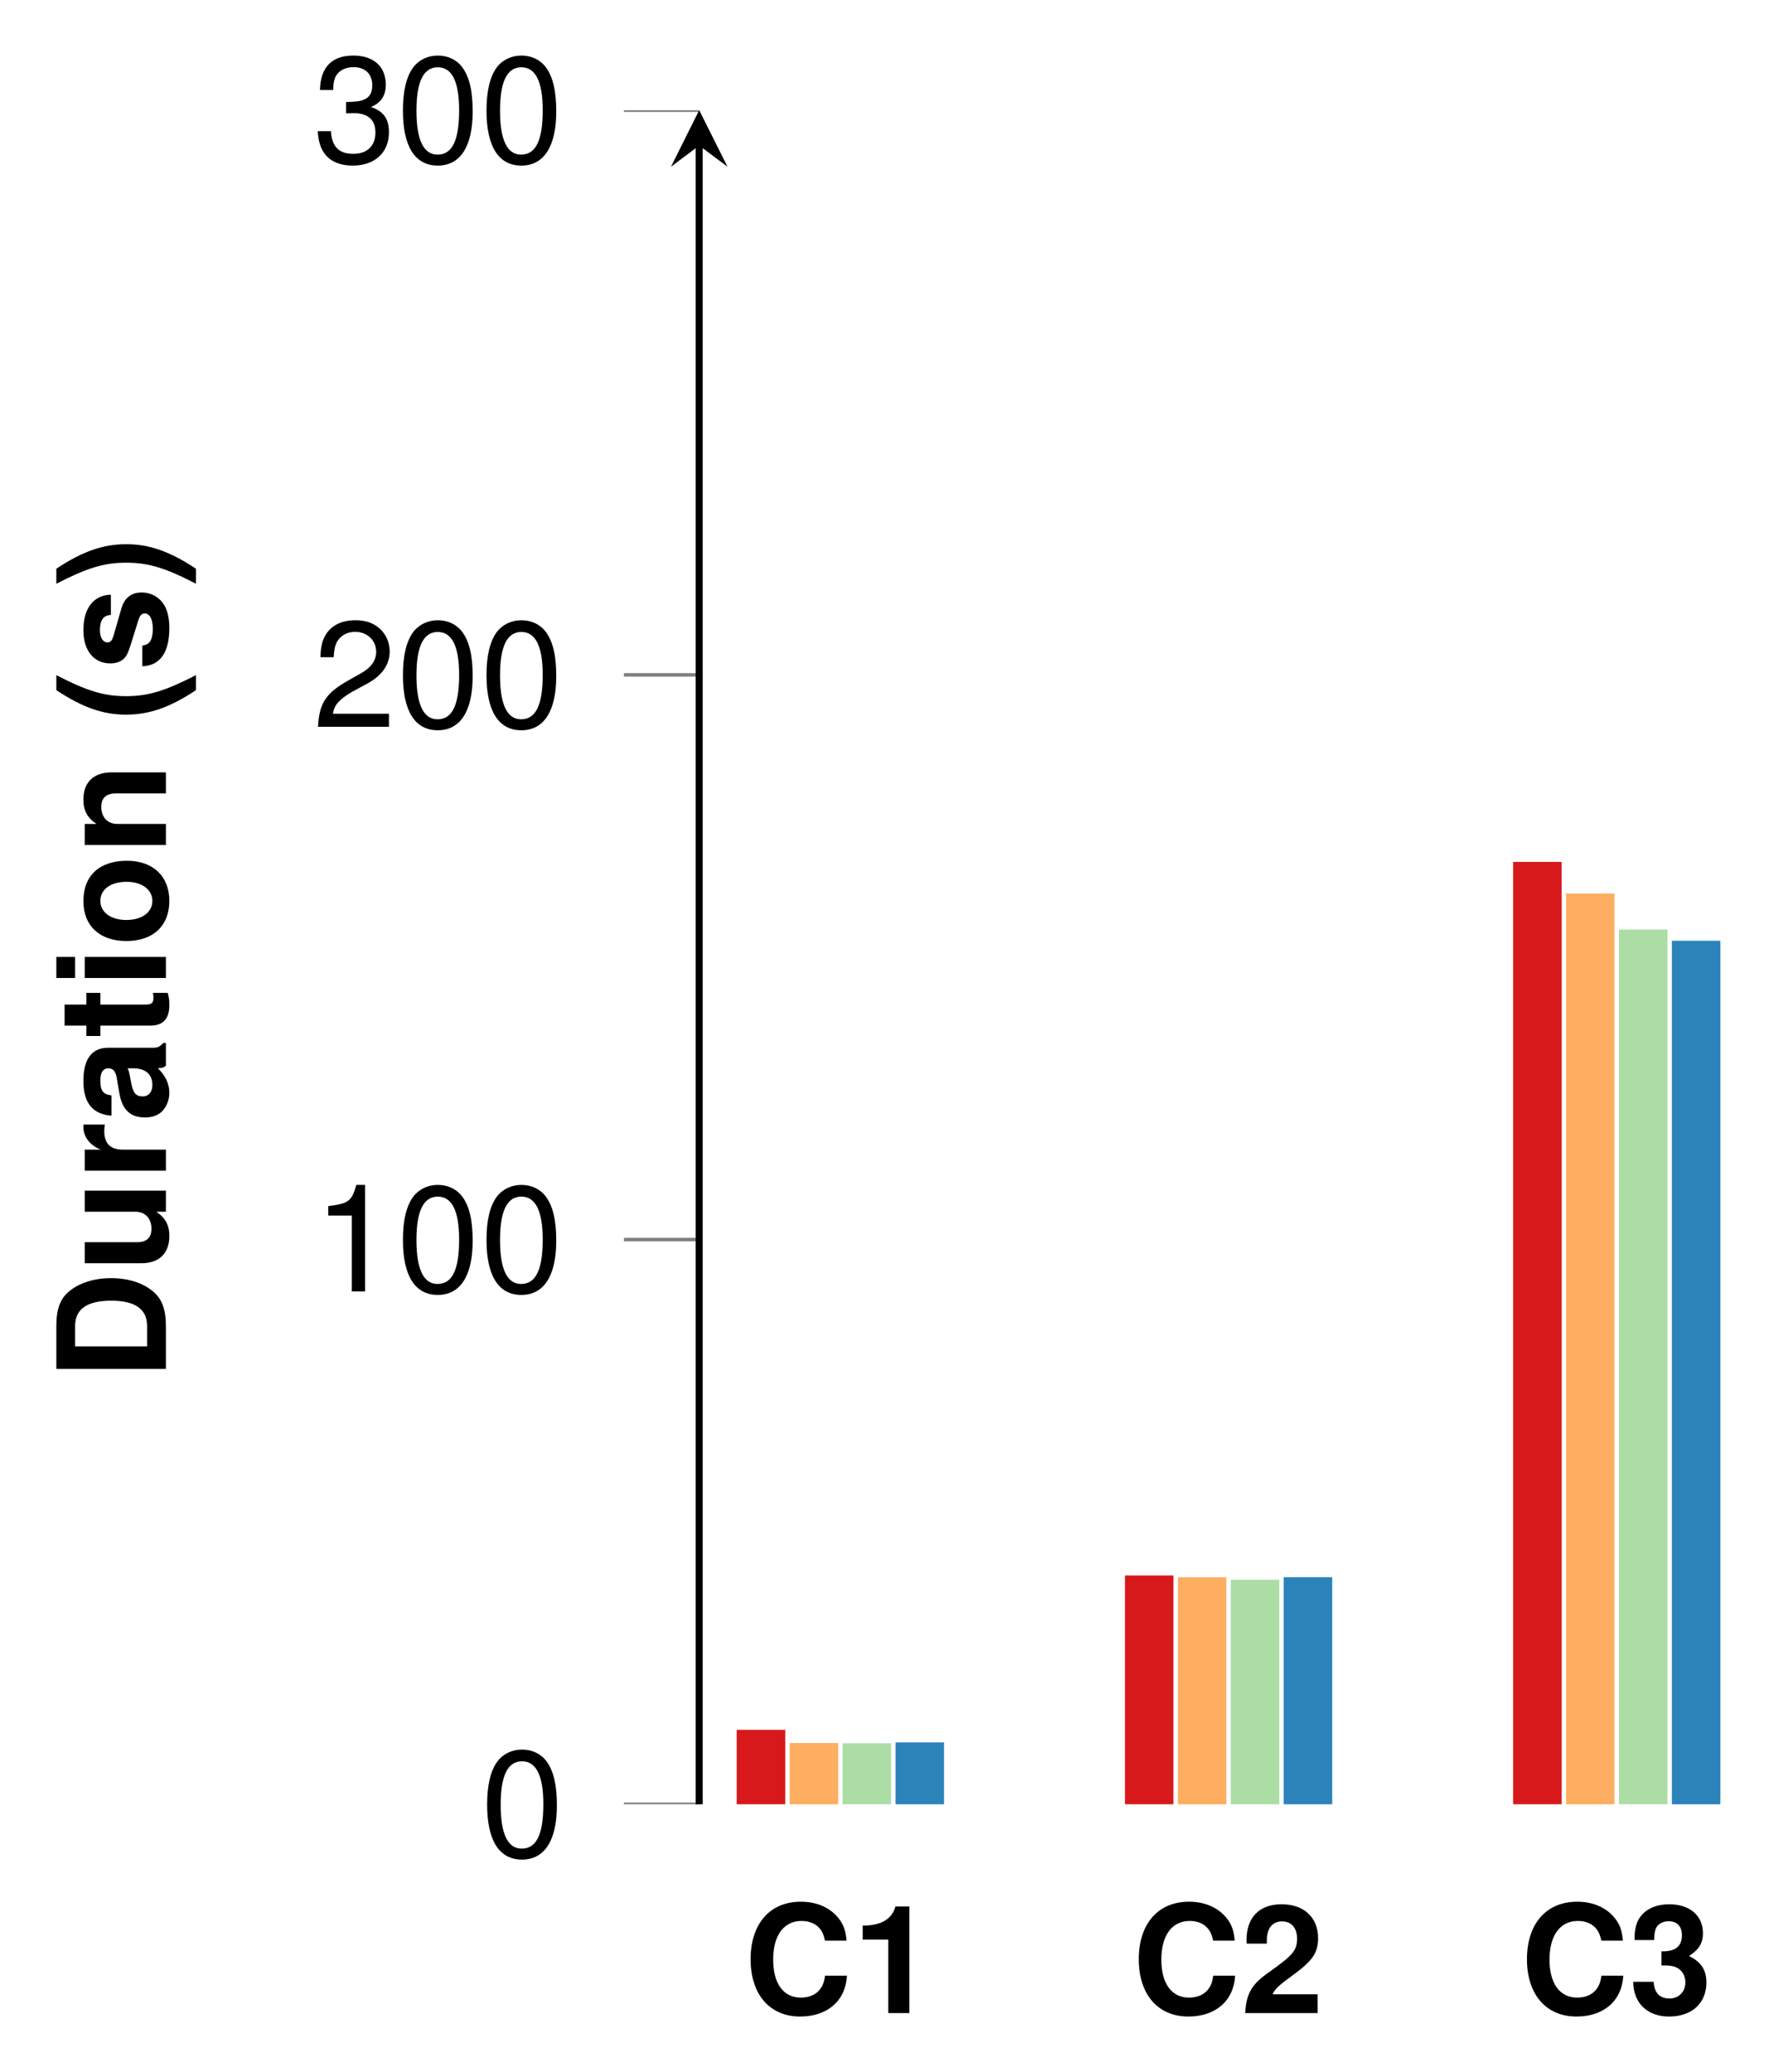 <?xml version='1.0'?>
<!-- This file was generated by dvisvgm 1.9.2 -->
<svg height='116.972pt' version='1.1' viewBox='0 -116.972 99.886 116.972' width='99.886pt' xmlns='http://www.w3.org/2000/svg' xmlns:xlink='http://www.w3.org/1999/xlink'>
<defs>
<clipPath id='clip2'>
<path d='M-102.254 -15.101V-110.75H240.996V-15.101'/>
</clipPath>
<path d='M1.723 -6.186C0.747 -4.718 0.339 -3.547 0.339 -2.249C0.339 -0.942 0.747 0.229 1.723 1.697H2.571C1.672 -0.051 1.383 -1.001 1.383 -2.249C1.383 -3.488 1.672 -4.455 2.571 -6.186H1.723Z' id='g1-40'/>
<path d='M1.035 1.697C2.011 0.229 2.419 -0.942 2.419 -2.24C2.419 -3.547 2.011 -4.718 1.035 -6.186H0.187C1.086 -4.438 1.375 -3.488 1.375 -2.24C1.375 -1.001 1.086 -0.034 0.187 1.697H1.035Z' id='g1-41'/>
<path d='M2.02 -4.15V0H3.208V-6.017H2.419C2.232 -5.304 1.612 -4.939 0.577 -4.939V-4.15H2.02Z' id='g1-49'/>
<path d='M4.345 -1.061H1.799C1.952 -1.383 2.139 -1.553 3.021 -2.198C4.065 -2.962 4.37 -3.42 4.37 -4.235C4.37 -5.397 3.573 -6.144 2.308 -6.144C1.061 -6.144 0.331 -5.406 0.331 -4.133C0.331 -4.082 0.331 -4.014 0.339 -3.921H1.477V-4.116C1.477 -4.786 1.791 -5.177 2.334 -5.177C2.86 -5.177 3.182 -4.812 3.182 -4.209C3.182 -3.547 2.97 -3.284 1.646 -2.342C0.628 -1.646 0.314 -1.112 0.255 0H4.345V-1.061Z' id='g1-50'/>
<path d='M1.842 -2.69C2.257 -2.69 2.334 -2.682 2.537 -2.631C2.936 -2.52 3.191 -2.172 3.191 -1.731C3.191 -1.205 2.817 -0.823 2.3 -0.823C1.74 -0.823 1.434 -1.146 1.4 -1.765H0.246C0.255 -0.56 1.044 0.195 2.274 0.195C3.556 0.195 4.379 -0.56 4.379 -1.731C4.379 -2.436 4.073 -2.894 3.394 -3.225C3.955 -3.573 4.184 -3.955 4.184 -4.506C4.184 -5.508 3.437 -6.144 2.274 -6.144C1.587 -6.144 1.01 -5.906 0.67 -5.465C0.433 -5.168 0.322 -4.761 0.322 -4.226V-4.124H1.426C1.434 -4.447 1.46 -4.608 1.519 -4.761C1.629 -5.024 1.901 -5.185 2.249 -5.185C2.724 -5.185 2.996 -4.897 2.996 -4.396C2.996 -3.793 2.648 -3.488 1.943 -3.488H1.842V-2.69Z' id='g1-51'/>
<path d='M5.788 -4.09C5.745 -4.625 5.635 -4.964 5.372 -5.312C4.897 -5.94 4.133 -6.288 3.208 -6.288C1.46 -6.288 0.373 -5.041 0.373 -3.038C0.373 -1.052 1.451 0.195 3.174 0.195C4.71 0.195 5.737 -0.696 5.813 -2.113H4.574C4.498 -1.324 3.997 -0.874 3.208 -0.874C2.223 -0.874 1.646 -1.672 1.646 -3.021C1.646 -4.387 2.249 -5.202 3.25 -5.202C3.692 -5.202 4.056 -5.049 4.294 -4.752C4.43 -4.583 4.498 -4.421 4.574 -4.09H5.788Z' id='g1-67'/>
<path d='M0.653 0H3.072C4.014 0 4.608 -0.221 5.024 -0.721C5.516 -1.298 5.779 -2.139 5.779 -3.097C5.779 -4.048 5.516 -4.888 5.024 -5.474C4.608 -5.974 4.022 -6.186 3.072 -6.186H0.653V0ZM1.926 -1.061V-5.126H3.072C4.031 -5.126 4.506 -4.455 4.506 -3.089C4.506 -1.731 4.031 -1.061 3.072 -1.061H1.926Z' id='g1-68'/>
<path d='M4.447 -0.144C4.235 -0.339 4.175 -0.467 4.175 -0.704V-3.25C4.175 -4.184 3.539 -4.659 2.3 -4.659S0.416 -4.133 0.339 -3.072H1.485C1.544 -3.547 1.74 -3.7 2.325 -3.7C2.783 -3.7 3.013 -3.547 3.013 -3.242C3.013 -3.089 2.936 -2.953 2.809 -2.885C2.648 -2.8 2.648 -2.8 2.062 -2.707L1.587 -2.622C0.679 -2.469 0.238 -2.003 0.238 -1.18C0.238 -0.789 0.348 -0.467 0.56 -0.238C0.823 0.034 1.222 0.195 1.629 0.195C2.139 0.195 2.605 -0.025 3.021 -0.458C3.021 -0.221 3.047 -0.136 3.157 0H4.447V-0.144ZM3.013 -1.842C3.013 -1.154 2.673 -0.764 2.071 -0.764C1.672 -0.764 1.426 -0.976 1.426 -1.315C1.426 -1.672 1.612 -1.842 2.105 -1.943L2.512 -2.02C2.826 -2.079 2.877 -2.096 3.013 -2.164V-1.842Z' id='g1-97'/>
<path d='M1.757 -4.583H0.569V0H1.757V-4.583ZM1.757 -6.186H0.569V-5.126H1.757V-6.186Z' id='g1-105'/>
<path d='M0.535 -4.583V0H1.723V-2.75C1.723 -3.293 2.105 -3.649 2.682 -3.649C3.191 -3.649 3.445 -3.369 3.445 -2.826V0H4.633V-3.072C4.633 -4.082 4.073 -4.659 3.097 -4.659C2.478 -4.659 2.062 -4.43 1.723 -3.921V-4.583H0.535Z' id='g1-110'/>
<path d='M2.554 -4.659C1.154 -4.659 0.297 -3.734 0.297 -2.232C0.297 -0.721 1.154 0.195 2.563 0.195C3.955 0.195 4.829 -0.73 4.829 -2.198C4.829 -3.751 3.989 -4.659 2.554 -4.659ZM2.563 -3.7C3.216 -3.7 3.641 -3.114 3.641 -2.215C3.641 -1.358 3.199 -0.764 2.563 -0.764C1.918 -0.764 1.485 -1.358 1.485 -2.232S1.918 -3.7 2.563 -3.7Z' id='g1-111'/>
<path d='M0.535 -4.583V0H1.723V-2.436C1.723 -3.131 2.071 -3.479 2.767 -3.479C2.894 -3.479 2.979 -3.471 3.14 -3.445V-4.65C3.072 -4.659 3.03 -4.659 2.996 -4.659C2.453 -4.659 1.977 -4.303 1.723 -3.683V-4.583H0.535Z' id='g1-114'/>
<path d='M4.286 -3.106C4.269 -4.073 3.522 -4.659 2.291 -4.659C1.129 -4.659 0.407 -4.073 0.407 -3.131C0.407 -2.826 0.501 -2.563 0.662 -2.385C0.823 -2.223 0.967 -2.147 1.409 -2.003L2.826 -1.561C3.123 -1.468 3.225 -1.375 3.225 -1.188C3.225 -0.908 2.894 -0.738 2.342 -0.738C2.037 -0.738 1.791 -0.798 1.638 -0.9C1.511 -0.993 1.46 -1.086 1.409 -1.332H0.246C0.28 -0.331 1.018 0.195 2.41 0.195C3.047 0.195 3.53 0.059 3.87 -0.212S4.413 -0.908 4.413 -1.358C4.413 -1.952 4.116 -2.334 3.513 -2.512L2.011 -2.945C1.68 -3.047 1.595 -3.114 1.595 -3.301C1.595 -3.556 1.867 -3.725 2.283 -3.725C2.851 -3.725 3.131 -3.522 3.14 -3.106H4.286Z' id='g1-115'/>
<path d='M2.554 -4.489H1.892V-5.72H0.704V-4.489H0.119V-3.7H0.704V-0.883C0.704 -0.161 1.086 0.195 1.867 0.195C2.13 0.195 2.342 0.17 2.554 0.102V-0.73C2.436 -0.713 2.368 -0.704 2.283 -0.704C1.969 -0.704 1.892 -0.798 1.892 -1.205V-3.7H2.554V-4.489Z' id='g1-116'/>
<path d='M4.591 0V-4.583H3.403V-1.714C3.403 -1.171 3.021 -0.815 2.444 -0.815C1.935 -0.815 1.68 -1.086 1.68 -1.638V-4.583H0.492V-1.392C0.492 -0.382 1.052 0.195 2.028 0.195C2.648 0.195 3.064 -0.034 3.403 -0.543V0H4.591Z' id='g1-117'/>
<path d='M2.334 -6.017C1.774 -6.017 1.264 -5.771 0.95 -5.355C0.56 -4.829 0.365 -4.022 0.365 -2.911C0.365 -0.883 1.044 0.195 2.334 0.195C3.607 0.195 4.303 -0.883 4.303 -2.86C4.303 -4.031 4.116 -4.812 3.717 -5.355C3.403 -5.779 2.902 -6.017 2.334 -6.017ZM2.334 -5.355C3.14 -5.355 3.539 -4.54 3.539 -2.928C3.539 -1.222 3.148 -0.424 2.317 -0.424C1.528 -0.424 1.129 -1.256 1.129 -2.902S1.528 -5.355 2.334 -5.355Z' id='g3-48'/>
<path d='M2.198 -4.286V0H2.945V-6.017H2.453C2.189 -5.092 2.02 -4.964 0.866 -4.82V-4.286H2.198Z' id='g3-49'/>
<path d='M4.294 -0.738H1.129C1.205 -1.23 1.477 -1.544 2.215 -1.977L3.064 -2.436C3.904 -2.894 4.336 -3.513 4.336 -4.252C4.336 -4.752 4.133 -5.219 3.776 -5.541S2.979 -6.017 2.41 -6.017C1.646 -6.017 1.078 -5.745 0.747 -5.236C0.535 -4.914 0.441 -4.54 0.424 -3.929H1.171C1.197 -4.336 1.247 -4.583 1.349 -4.778C1.544 -5.143 1.935 -5.363 2.385 -5.363C3.064 -5.363 3.573 -4.88 3.573 -4.235C3.573 -3.759 3.293 -3.352 2.758 -3.047L1.977 -2.605C0.721 -1.892 0.356 -1.324 0.289 0H4.294V-0.738Z' id='g3-50'/>
<path d='M1.875 -2.758H1.969L2.283 -2.767C3.106 -2.767 3.53 -2.393 3.53 -1.672C3.53 -0.917 3.064 -0.467 2.283 -0.467C1.468 -0.467 1.069 -0.874 1.018 -1.748H0.272C0.306 -1.264 0.39 -0.95 0.535 -0.679C0.84 -0.102 1.434 0.195 2.257 0.195C3.496 0.195 4.294 -0.543 4.294 -1.68C4.294 -2.444 3.997 -2.868 3.276 -3.114C3.836 -3.335 4.116 -3.759 4.116 -4.362C4.116 -5.397 3.428 -6.017 2.283 -6.017C1.069 -6.017 0.424 -5.355 0.399 -4.073H1.146C1.154 -4.438 1.188 -4.642 1.281 -4.829C1.451 -5.16 1.825 -5.363 2.291 -5.363C2.953 -5.363 3.352 -4.973 3.352 -4.336C3.352 -3.912 3.199 -3.658 2.868 -3.522C2.665 -3.437 2.402 -3.403 1.875 -3.394V-2.758Z' id='g3-51'/>
</defs>
<g id='page1'>
<path d='M41.598 -15.102H44.34V-19.305H41.598ZM63.52 -15.102H66.258V-28.02H63.52ZM85.438 -15.102H88.176V-68.309H85.438Z' fill='#d7191c'/>
<path d='M44.59 -15.101H47.328V-18.559H44.59ZM66.508 -15.101H69.246V-27.918H66.508ZM88.426 -15.101H91.164V-66.523H88.426Z' fill='#fdae61'/>
<path d='M47.578 -15.101H50.316V-18.547H47.578ZM69.496 -15.101H72.234V-27.777H69.496ZM91.414 -15.101H94.152V-64.488H91.414Z' fill='#abdda4'/>
<path d='M50.566 -15.101H53.305V-18.594H50.566ZM72.484 -15.101H75.223V-27.922H72.484ZM94.402 -15.101H97.141V-63.855H94.402Z' fill='#2b83ba'/>
<path clip-path='url(#clip2)' d='M35.23 -15.101H39.48M35.23 -46.984H39.48M35.23 -78.867H39.48M35.23 -110.75H39.48' fill='none' stroke='#808080' stroke-miterlimit='10.037' stroke-width='0.2'/>
<path d='M39.48 -15.101V-108.754' fill='none' stroke='#000000' stroke-miterlimit='10.037' stroke-width='0.4'/>
<path d='M39.48 -110.75L37.887 -107.559L39.48 -108.754L41.078 -107.559'/>
<g transform='matrix(1 0 0 1 -44.926 26.895)'>
<use x='86.936' xlink:href='#g1-67' y='-30.207'/>
<use x='93.063' xlink:href='#g1-49' y='-30.207'/>
</g>
<g transform='matrix(1 0 0 1 -23.008 26.895)'>
<use x='86.936' xlink:href='#g1-67' y='-30.207'/>
<use x='93.063' xlink:href='#g1-50' y='-30.207'/>
</g>
<g transform='matrix(1 0 0 1 -1.09 26.895)'>
<use x='86.936' xlink:href='#g1-67' y='-30.207'/>
<use x='93.063' xlink:href='#g1-51' y='-30.207'/>
</g>
<g transform='matrix(1 0 0 1 -59.795 18.034)'>
<use x='86.936' xlink:href='#g3-48' y='-30.207'/>
</g>
<g transform='matrix(1 0 0 1 -69.268 -13.848)'>
<use x='86.936' xlink:href='#g3-49' y='-30.207'/>
<use x='91.654' xlink:href='#g3-48' y='-30.207'/>
<use x='96.373' xlink:href='#g3-48' y='-30.207'/>
</g>
<g transform='matrix(1 0 0 1 -69.268 -45.729)'>
<use x='86.936' xlink:href='#g3-50' y='-30.207'/>
<use x='91.654' xlink:href='#g3-48' y='-30.207'/>
<use x='96.373' xlink:href='#g3-48' y='-30.207'/>
</g>
<g transform='matrix(1 0 0 1 -69.268 -77.611)'>
<use x='86.936' xlink:href='#g3-51' y='-30.207'/>
<use x='91.654' xlink:href='#g3-48' y='-30.207'/>
<use x='96.373' xlink:href='#g3-48' y='-30.207'/>
</g>
<g transform='matrix(0 -1 1 0 39.574 47.908)'>
<use x='86.936' xlink:href='#g1-68' y='-30.207'/>
<use x='93.063' xlink:href='#g1-117' y='-30.207'/>
<use x='98.248' xlink:href='#g1-114' y='-30.207'/>
<use x='101.549' xlink:href='#g1-97' y='-30.207'/>
<use x='106.268' xlink:href='#g1-116' y='-30.207'/>
<use x='109.093' xlink:href='#g1-105' y='-30.207'/>
<use x='111.452' xlink:href='#g1-111' y='-30.207'/>
<use x='116.638' xlink:href='#g1-110' y='-30.207'/>
<use x='124.191' xlink:href='#g1-40' y='-30.207'/>
<use x='127.016' xlink:href='#g1-115' y='-30.207'/>
<use x='131.735' xlink:href='#g1-41' y='-30.207'/>
</g>
</g>
</svg>
